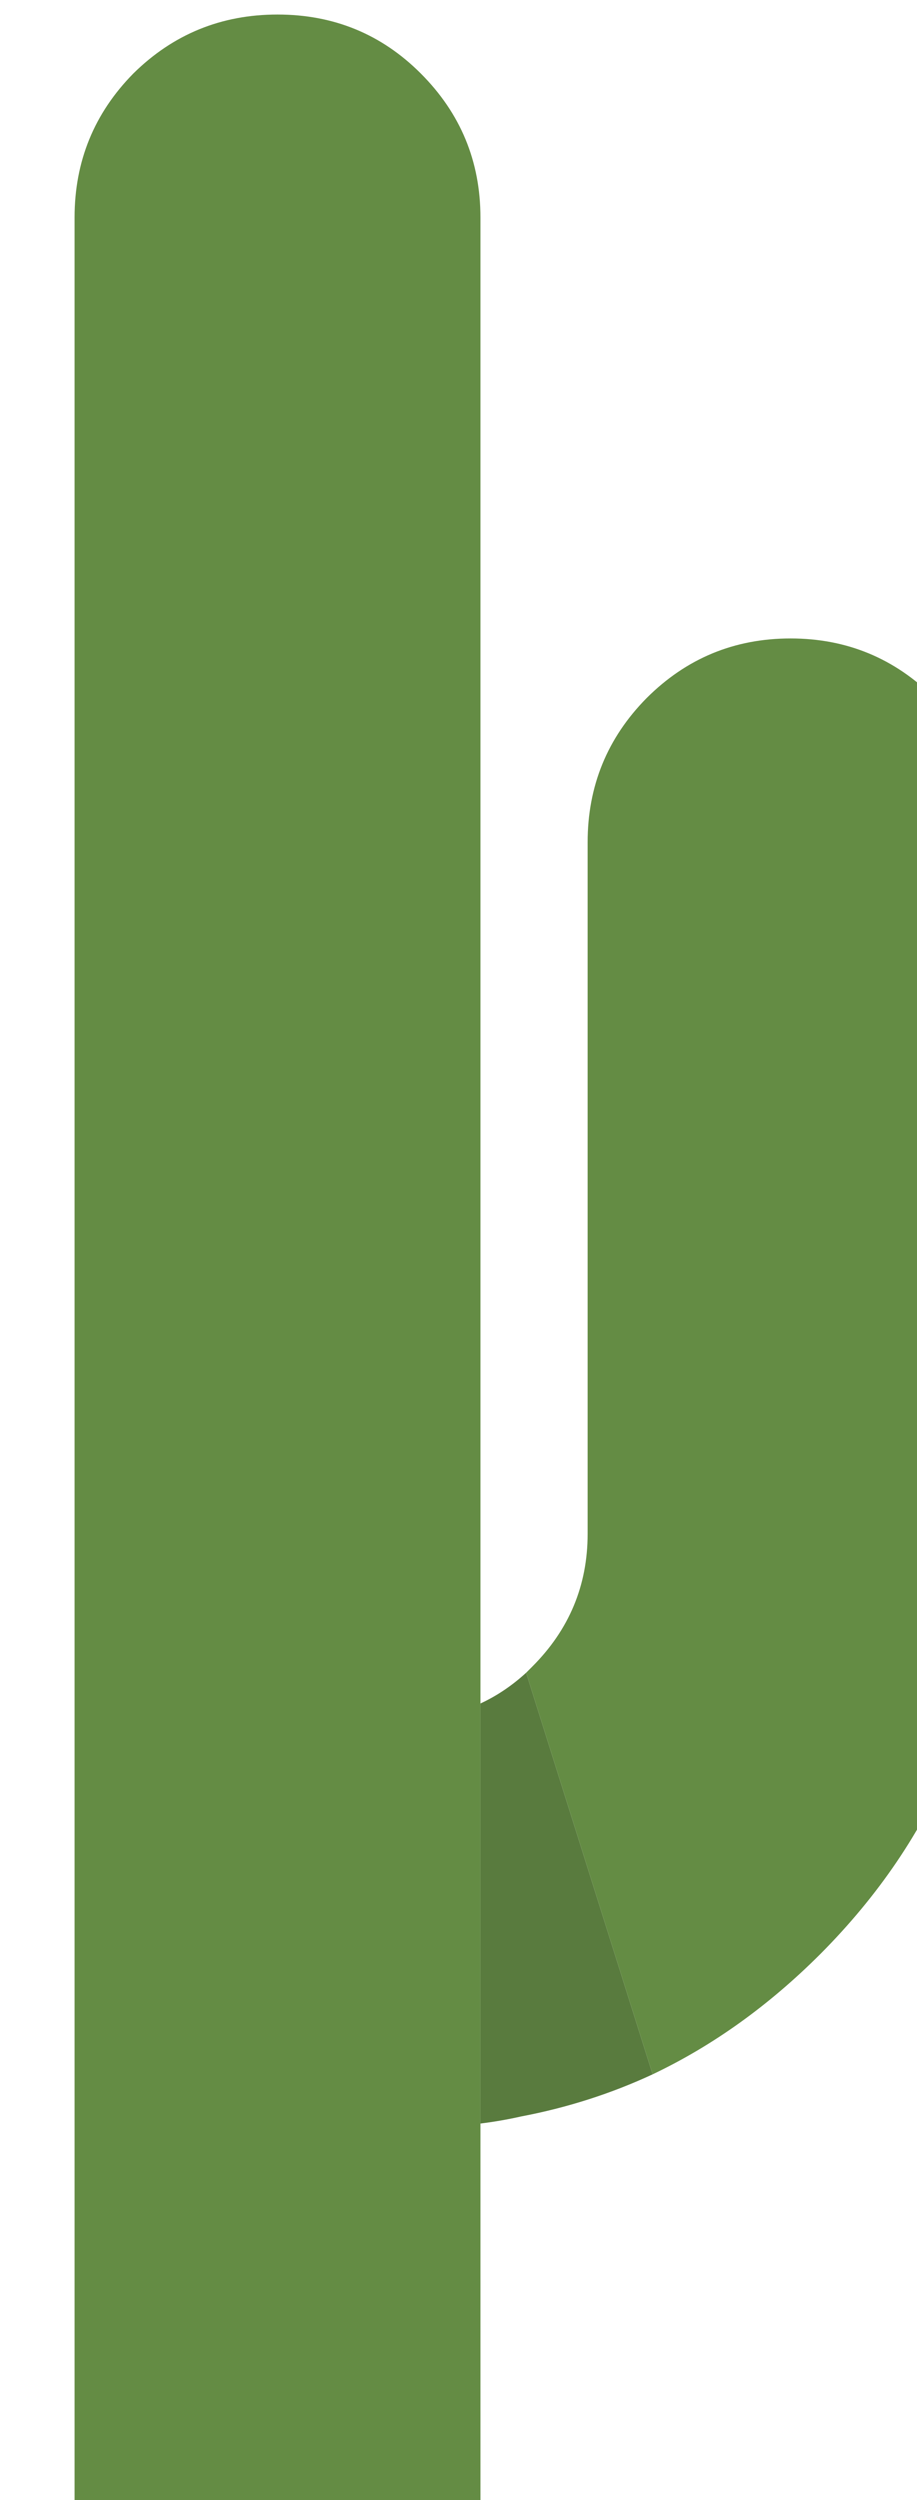 <?xml version="1.0" encoding="UTF-8" standalone="no"?>
<!-- Created with Inkscape (http://www.inkscape.org/) -->

<svg
   xmlns:dc="http://purl.org/dc/elements/1.1/"
   xmlns:cc="http://creativecommons.org/ns#"
   xmlns:rdf="http://www.w3.org/1999/02/22-rdf-syntax-ns#"
   xmlns:svg="http://www.w3.org/2000/svg"
   xmlns="http://www.w3.org/2000/svg"
   xmlns:sodipodi="http://sodipodi.sourceforge.net/DTD/sodipodi-0.dtd"
   xmlns:inkscape="http://www.inkscape.org/namespaces/inkscape"
   width="3.665mm"
   height="9.99mm"
   viewBox="0 0 3.665 9.99"
   version="1.1"
   id="svg8"
   inkscape:version="0.92.4 (unknown)"
   sodipodi:docname="drawing100.svg">
  <defs
     id="defs2" />
  <sodipodi:namedview
     id="base"
     pagecolor="#ffffff"
     bordercolor="#666666"
     borderopacity="1.0"
     inkscape:pageopacity="0.0"
     inkscape:pageshadow="2"
     inkscape:zoom="0.98994949"
     inkscape:cx="-87.855524"
     inkscape:cy="83.812628"
     inkscape:document-units="mm"
     inkscape:current-layer="layer1"
     showgrid="false"
     inkscape:window-width="927"
     inkscape:window-height="1025"
     inkscape:window-x="67"
     inkscape:window-y="27"
     inkscape:window-maximized="0" />
  <g
     inkscape:label="Layer 1"
     inkscape:groupmode="layer"
     id="layer1"
     transform="translate(-305.199,-224.934)">
    <g
       transform="matrix(0.265,0,0,0.265,173.862,175.079)"
       id="g1888">
      <g
         transform="matrix(0.265,0,0,0.265,277.899,237.045)"
         id="use1886">
        <path
           style="fill:#597b3e;stroke:none"
           inkscape:connector-curvature="0"
           d="m 858.7,-66.55 -7.2,-22.85 q -1.2,1.1 -2.6,1.75 v 23.9 q 1.2,-0.15 2.3,-0.4 3.95,-0.75 7.5,-2.4 z"
           id="path2715" />
        <path
           style="fill:#648c44;stroke:none"
           inkscape:connector-curvature="0"
           d="m 858.35,-144.85 q -3.35,3.4 -3.35,8.2 v 39.35 q 0,4.4 -3.15,7.55 -0.2,0.2 -0.35,0.35 l 7.2,22.85 q 5.15,-2.45 9.55,-6.85 9.9,-9.95 9.9,-23.9 v -39.35 q 0,-4.8 -3.4,-8.2 -3.4,-3.4 -8.2,-3.4 -4.8,0 -8.2,3.4 m -29.2,-35.55 q -3.35,3.4 -3.35,8.2 v 131.15 h 23.1 v -22.7 -23.9 -84.55 q 0,-4.8 -3.4,-8.2 -3.35,-3.35 -8.15,-3.35 -4.8,0 -8.2,3.35 z"
           id="path2717" />
      </g>
    </g>
  </g>
</svg>
